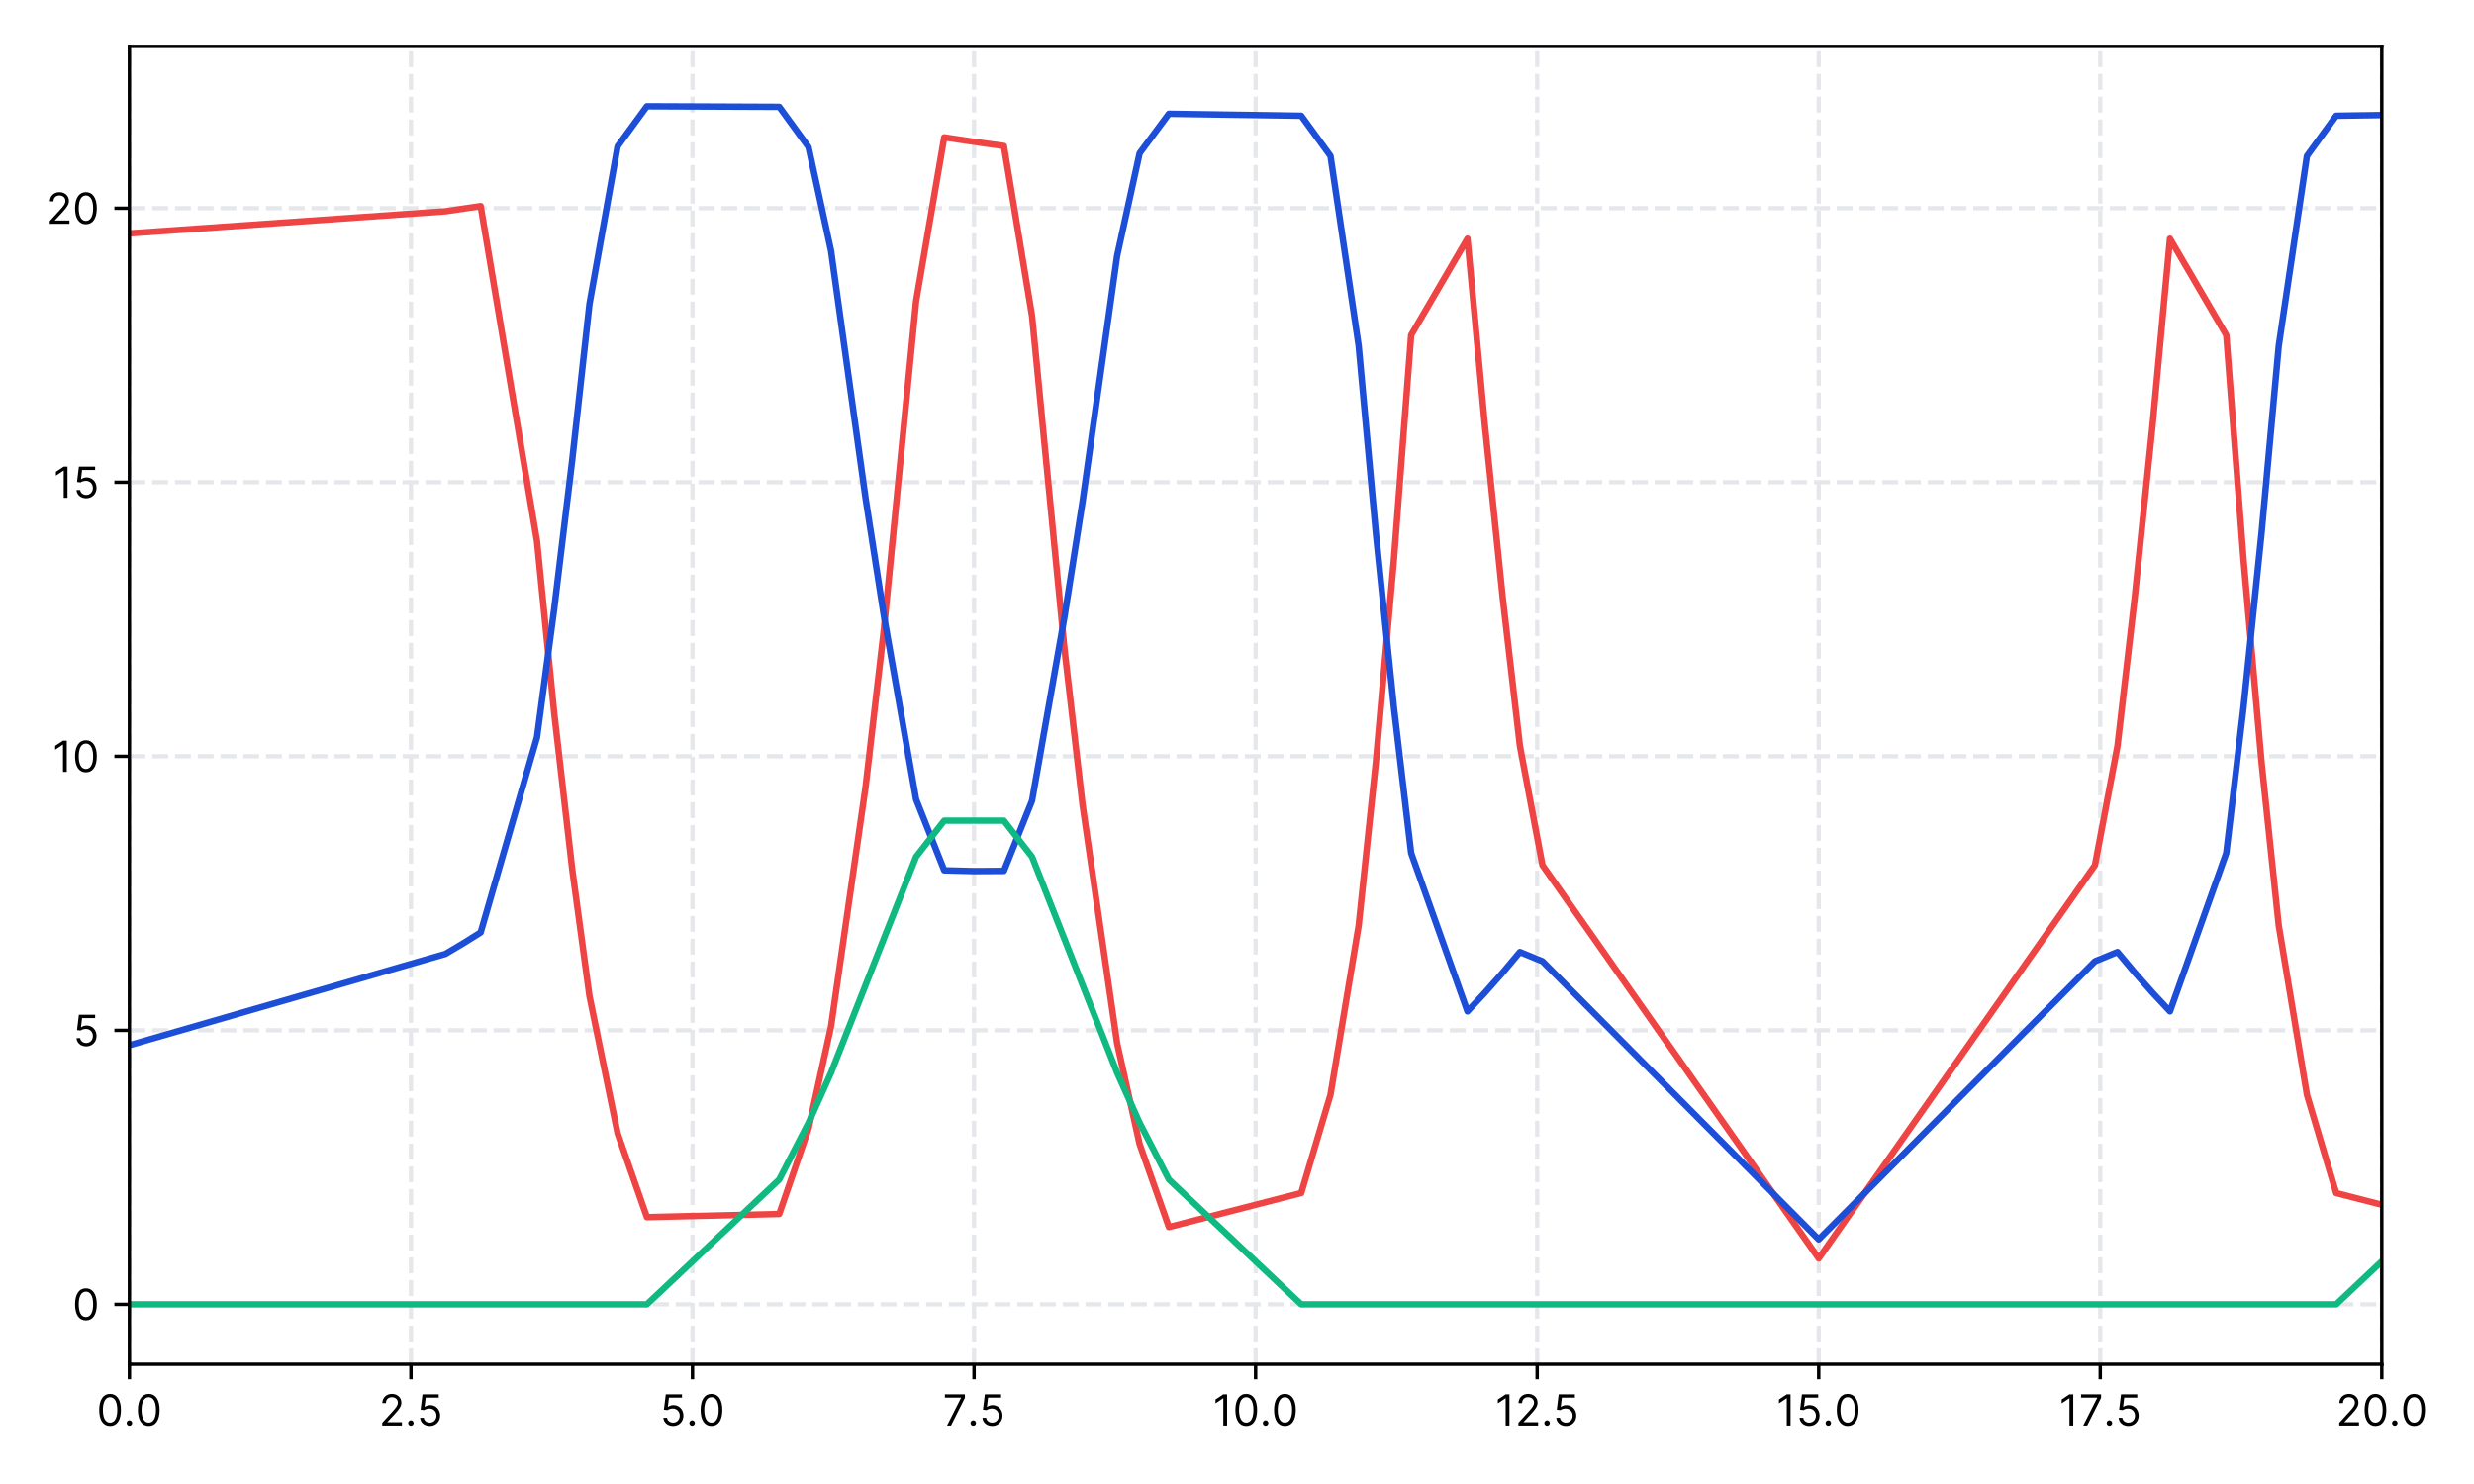 <?xml version="1.0" encoding="utf-8" standalone="no"?>
<!DOCTYPE svg PUBLIC "-//W3C//DTD SVG 1.1//EN"
  "http://www.w3.org/Graphics/SVG/1.1/DTD/svg11.dtd">
<!-- Created with matplotlib (https://matplotlib.org/) -->
<svg height="345.6pt" version="1.1" viewBox="0 0 576 345.6" width="576pt" xmlns="http://www.w3.org/2000/svg" xmlns:xlink="http://www.w3.org/1999/xlink">
 <defs>
  <style type="text/css">*{stroke-linecap:butt;stroke-linejoin:round;}</style>
 </defs>
 <g id="figure_1">
  <g id="patch_1">
   <path d="M 0 345.6 
L 576 345.6 
L 576 0 
L 0 0 
z
" style="fill:#ffffff;"/>
  </g>
  <g id="axes_1">
   <g id="patch_2">
    <path d="M 30.13 317.72 
L 554.535 317.72 
L 554.535 10.8 
L 30.13 10.8 
z
" style="fill:#ffffff;"/>
   </g>
   <g id="matplotlib.axis_1">
    <g id="xtick_1">
     <g id="line2d_1">
      <path clip-path="url(#p0aae15529a)" d="M 30.13 317.72 
L 30.13 10.8 
" style="fill:none;stroke:#e5e7eb;stroke-dasharray:3.7,1.6;stroke-dashoffset:0;"/>
     </g>
     <g id="line2d_2">
      <defs>
       <path d="M 0 0 
L 0 3.5 
" id="m0d91e21ad2" style="stroke:#000000;stroke-width:0.8;"/>
      </defs>
      <g>
       <use style="stroke:#000000;stroke-width:0.8;" x="30.13" xlink:href="#m0d91e21ad2" y="317.72"/>
      </g>
     </g>
     <g id="text_1">
      <!-- 0.0 -->
      <g transform="translate(22.502 331.993)scale(0.1 -0.1)">
       <defs>
        <path d="M 31.25 -1 
C 47.297 -1 56.531 12.609 56.531 36.359 
C 56.531 59.938 47.156 73.719 31.25 73.719 
C 15.344 73.719 5.969 59.938 5.969 36.359 
C 5.969 12.609 15.203 -1 31.25 -1 
z
M 31.25 6.812 
C 20.672 6.812 14.484 17.438 14.484 36.359 
C 14.484 55.25 20.734 66.047 31.25 66.047 
C 41.766 66.047 48.016 55.25 48.016 36.359 
C 48.016 17.438 41.828 6.812 31.25 6.812 
z
" id="Inter-Regular-48"/>
        <path d="M 13.781 -0.562 
C 17.297 -0.562 20.172 2.312 20.172 5.828 
C 20.172 9.344 17.297 12.219 13.781 12.219 
C 10.266 12.219 7.391 9.344 7.391 5.828 
C 7.391 2.312 10.266 -0.562 13.781 -0.562 
z
" id="Inter-Regular-46"/>
       </defs>
       <use xlink:href="#Inter-Regular-48"/>
       <use x="62.5" xlink:href="#Inter-Regular-46"/>
       <use x="90.057" xlink:href="#Inter-Regular-48"/>
      </g>
     </g>
    </g>
    <g id="xtick_2">
     <g id="line2d_3">
      <path clip-path="url(#p0aae15529a)" d="M 95.681 317.72 
L 95.681 10.8 
" style="fill:none;stroke:#e5e7eb;stroke-dasharray:3.7,1.6;stroke-dashoffset:0;"/>
     </g>
     <g id="line2d_4">
      <g>
       <use style="stroke:#000000;stroke-width:0.8;" x="95.681" xlink:href="#m0d91e21ad2" y="317.72"/>
      </g>
     </g>
     <g id="text_2">
      <!-- 2.5 -->
      <g transform="translate(88.237 331.993)scale(0.1 -0.1)">
       <defs>
        <path d="M 7.531 0 
L 53.406 0 
L 53.406 7.812 
L 19.609 7.812 
L 19.609 8.375 
L 35.938 25.859 
C 48.438 39.234 52.125 45.484 52.125 53.547 
C 52.125 64.766 43.047 73.719 30.25 73.719 
C 17.516 73.719 7.812 65.062 7.812 52.266 
L 16.188 52.266 
C 16.188 60.547 21.562 66.047 29.969 66.047 
C 37.859 66.047 43.891 61.219 43.891 53.547 
C 43.891 46.844 39.953 41.875 31.531 32.672 
L 7.531 6.391 
z
" id="Inter-Regular-50"/>
        <path d="M 30.25 -1 
C 44.109 -1 54.266 9.234 54.266 23.156 
C 54.266 37.25 44.469 47.578 31.109 47.578 
C 26.203 47.578 21.453 45.844 18.469 43.469 
L 18.047 43.469 
L 20.594 64.922 
L 51 64.922 
L 51 72.734 
L 13.219 72.734 
L 8.812 36.938 
L 17.047 35.938 
C 20.062 38.109 25.219 39.672 29.688 39.625 
C 38.953 39.562 45.734 32.531 45.734 23.016 
C 45.734 13.672 39.203 6.812 30.25 6.812 
C 22.797 6.812 16.875 11.609 16.188 18.188 
L 7.672 18.188 
C 8.203 7.109 17.75 -1 30.25 -1 
z
" id="Inter-Regular-53"/>
       </defs>
       <use xlink:href="#Inter-Regular-50"/>
       <use x="60.511" xlink:href="#Inter-Regular-46"/>
       <use x="88.068" xlink:href="#Inter-Regular-53"/>
      </g>
     </g>
    </g>
    <g id="xtick_3">
     <g id="line2d_5">
      <path clip-path="url(#p0aae15529a)" d="M 161.231 317.72 
L 161.231 10.8 
" style="fill:none;stroke:#e5e7eb;stroke-dasharray:3.7,1.6;stroke-dashoffset:0;"/>
     </g>
     <g id="line2d_6">
      <g>
       <use style="stroke:#000000;stroke-width:0.8;" x="161.231" xlink:href="#m0d91e21ad2" y="317.72"/>
      </g>
     </g>
     <g id="text_3">
      <!-- 5.0 -->
      <g transform="translate(153.688 331.993)scale(0.1 -0.1)">
       <use xlink:href="#Inter-Regular-53"/>
       <use x="60.795" xlink:href="#Inter-Regular-46"/>
       <use x="88.352" xlink:href="#Inter-Regular-48"/>
      </g>
     </g>
    </g>
    <g id="xtick_4">
     <g id="line2d_7">
      <path clip-path="url(#p0aae15529a)" d="M 226.782 317.72 
L 226.782 10.8 
" style="fill:none;stroke:#e5e7eb;stroke-dasharray:3.7,1.6;stroke-dashoffset:0;"/>
     </g>
     <g id="line2d_8">
      <g>
       <use style="stroke:#000000;stroke-width:0.8;" x="226.782" xlink:href="#m0d91e21ad2" y="317.72"/>
      </g>
     </g>
     <g id="text_4">
      <!-- 7.5 -->
      <g transform="translate(219.508 331.993)scale(0.1 -0.1)">
       <defs>
        <path d="M 9.797 0 
L 19.031 0 
L 51.422 64.484 
L 51.422 72.734 
L 4.828 72.734 
L 4.828 64.922 
L 42.328 64.922 
L 42.328 64.344 
z
" id="Inter-Regular-55"/>
       </defs>
       <use xlink:href="#Inter-Regular-55"/>
       <use x="57.102" xlink:href="#Inter-Regular-46"/>
       <use x="84.659" xlink:href="#Inter-Regular-53"/>
      </g>
     </g>
    </g>
    <g id="xtick_5">
     <g id="line2d_9">
      <path clip-path="url(#p0aae15529a)" d="M 292.332 317.72 
L 292.332 10.8 
" style="fill:none;stroke:#e5e7eb;stroke-dasharray:3.7,1.6;stroke-dashoffset:0;"/>
     </g>
     <g id="line2d_10">
      <g>
       <use style="stroke:#000000;stroke-width:0.8;" x="292.332" xlink:href="#m0d91e21ad2" y="317.72"/>
      </g>
     </g>
     <g id="text_5">
      <!-- 10.0 -->
      <g transform="translate(282.382 331.993)scale(0.1 -0.1)">
       <defs>
        <path d="M 33.094 72.734 
L 24.297 72.734 
L 6.109 60.656 
L 6.109 51.703 
L 23.859 63.5 
L 24.297 63.5 
L 24.297 0 
L 33.094 0 
z
" id="Inter-Regular-49"/>
       </defs>
       <use xlink:href="#Inter-Regular-49"/>
       <use x="46.449" xlink:href="#Inter-Regular-48"/>
       <use x="108.949" xlink:href="#Inter-Regular-46"/>
       <use x="136.506" xlink:href="#Inter-Regular-48"/>
      </g>
     </g>
    </g>
    <g id="xtick_6">
     <g id="line2d_11">
      <path clip-path="url(#p0aae15529a)" d="M 357.883 317.72 
L 357.883 10.8 
" style="fill:none;stroke:#e5e7eb;stroke-dasharray:3.7,1.6;stroke-dashoffset:0;"/>
     </g>
     <g id="line2d_12">
      <g>
       <use style="stroke:#000000;stroke-width:0.8;" x="357.883" xlink:href="#m0d91e21ad2" y="317.72"/>
      </g>
     </g>
     <g id="text_6">
      <!-- 12.5 -->
      <g transform="translate(348.117 331.993)scale(0.1 -0.1)">
       <use xlink:href="#Inter-Regular-49"/>
       <use x="46.449" xlink:href="#Inter-Regular-50"/>
       <use x="106.96" xlink:href="#Inter-Regular-46"/>
       <use x="134.517" xlink:href="#Inter-Regular-53"/>
      </g>
     </g>
    </g>
    <g id="xtick_7">
     <g id="line2d_13">
      <path clip-path="url(#p0aae15529a)" d="M 423.434 317.72 
L 423.434 10.8 
" style="fill:none;stroke:#e5e7eb;stroke-dasharray:3.7,1.6;stroke-dashoffset:0;"/>
     </g>
     <g id="line2d_14">
      <g>
       <use style="stroke:#000000;stroke-width:0.8;" x="423.434" xlink:href="#m0d91e21ad2" y="317.72"/>
      </g>
     </g>
     <g id="text_7">
      <!-- 15.0 -->
      <g transform="translate(413.568 331.993)scale(0.1 -0.1)">
       <use xlink:href="#Inter-Regular-49"/>
       <use x="46.449" xlink:href="#Inter-Regular-53"/>
       <use x="107.244" xlink:href="#Inter-Regular-46"/>
       <use x="134.801" xlink:href="#Inter-Regular-48"/>
      </g>
     </g>
    </g>
    <g id="xtick_8">
     <g id="line2d_15">
      <path clip-path="url(#p0aae15529a)" d="M 488.984 317.72 
L 488.984 10.8 
" style="fill:none;stroke:#e5e7eb;stroke-dasharray:3.7,1.6;stroke-dashoffset:0;"/>
     </g>
     <g id="line2d_16">
      <g>
       <use style="stroke:#000000;stroke-width:0.8;" x="488.984" xlink:href="#m0d91e21ad2" y="317.72"/>
      </g>
     </g>
     <g id="text_8">
      <!-- 17.5 -->
      <g transform="translate(479.388 331.993)scale(0.1 -0.1)">
       <use xlink:href="#Inter-Regular-49"/>
       <use x="46.449" xlink:href="#Inter-Regular-55"/>
       <use x="103.551" xlink:href="#Inter-Regular-46"/>
       <use x="131.108" xlink:href="#Inter-Regular-53"/>
      </g>
     </g>
    </g>
    <g id="xtick_9">
     <g id="line2d_17">
      <path clip-path="url(#p0aae15529a)" d="M 554.535 317.72 
L 554.535 10.8 
" style="fill:none;stroke:#e5e7eb;stroke-dasharray:3.7,1.6;stroke-dashoffset:0;"/>
     </g>
     <g id="line2d_18">
      <g>
       <use style="stroke:#000000;stroke-width:0.8;" x="554.535" xlink:href="#m0d91e21ad2" y="317.72"/>
      </g>
     </g>
     <g id="text_9">
      <!-- 20.0 -->
      <g transform="translate(543.881 331.993)scale(0.1 -0.1)">
       <use xlink:href="#Inter-Regular-50"/>
       <use x="60.511" xlink:href="#Inter-Regular-48"/>
       <use x="123.011" xlink:href="#Inter-Regular-46"/>
       <use x="150.568" xlink:href="#Inter-Regular-48"/>
      </g>
     </g>
    </g>
   </g>
   <g id="matplotlib.axis_2">
    <g id="ytick_1">
     <g id="line2d_19">
      <path clip-path="url(#p0aae15529a)" d="M 30.13 303.769 
L 554.535 303.769 
" style="fill:none;stroke:#e5e7eb;stroke-dasharray:3.7,1.6;stroke-dashoffset:0;"/>
     </g>
     <g id="line2d_20">
      <defs>
       <path d="M 0 0 
L -3.5 0 
" id="m071e3119e5" style="stroke:#000000;stroke-width:0.8;"/>
      </defs>
      <g>
       <use style="stroke:#000000;stroke-width:0.8;" x="30.13" xlink:href="#m071e3119e5" y="303.769"/>
      </g>
     </g>
     <g id="text_10">
      <!-- 0 -->
      <g transform="translate(16.88 307.406)scale(0.1 -0.1)">
       <use xlink:href="#Inter-Regular-48"/>
      </g>
     </g>
    </g>
    <g id="ytick_2">
     <g id="line2d_21">
      <path clip-path="url(#p0aae15529a)" d="M 30.13 239.948 
L 554.535 239.948 
" style="fill:none;stroke:#e5e7eb;stroke-dasharray:3.7,1.6;stroke-dashoffset:0;"/>
     </g>
     <g id="line2d_22">
      <g>
       <use style="stroke:#000000;stroke-width:0.8;" x="30.13" xlink:href="#m071e3119e5" y="239.948"/>
      </g>
     </g>
     <g id="text_11">
      <!-- 5 -->
      <g transform="translate(17.05 243.585)scale(0.1 -0.1)">
       <use xlink:href="#Inter-Regular-53"/>
      </g>
     </g>
    </g>
    <g id="ytick_3">
     <g id="line2d_23">
      <path clip-path="url(#p0aae15529a)" d="M 30.13 176.128 
L 554.535 176.128 
" style="fill:none;stroke:#e5e7eb;stroke-dasharray:3.7,1.6;stroke-dashoffset:0;"/>
     </g>
     <g id="line2d_24">
      <g>
       <use style="stroke:#000000;stroke-width:0.8;" x="30.13" xlink:href="#m071e3119e5" y="176.128"/>
      </g>
     </g>
     <g id="text_12">
      <!-- 10 -->
      <g transform="translate(12.235 179.765)scale(0.1 -0.1)">
       <use xlink:href="#Inter-Regular-49"/>
       <use x="46.449" xlink:href="#Inter-Regular-48"/>
      </g>
     </g>
    </g>
    <g id="ytick_4">
     <g id="line2d_25">
      <path clip-path="url(#p0aae15529a)" d="M 30.13 112.307 
L 554.535 112.307 
" style="fill:none;stroke:#e5e7eb;stroke-dasharray:3.7,1.6;stroke-dashoffset:0;"/>
     </g>
     <g id="line2d_26">
      <g>
       <use style="stroke:#000000;stroke-width:0.8;" x="30.13" xlink:href="#m071e3119e5" y="112.307"/>
      </g>
     </g>
     <g id="text_13">
      <!-- 15 -->
      <g transform="translate(12.405 115.944)scale(0.1 -0.1)">
       <use xlink:href="#Inter-Regular-49"/>
       <use x="46.449" xlink:href="#Inter-Regular-53"/>
      </g>
     </g>
    </g>
    <g id="ytick_5">
     <g id="line2d_27">
      <path clip-path="url(#p0aae15529a)" d="M 30.13 48.487 
L 554.535 48.487 
" style="fill:none;stroke:#e5e7eb;stroke-dasharray:3.7,1.6;stroke-dashoffset:0;"/>
     </g>
     <g id="line2d_28">
      <g>
       <use style="stroke:#000000;stroke-width:0.8;" x="30.13" xlink:href="#m071e3119e5" y="48.487"/>
      </g>
     </g>
     <g id="text_14">
      <!-- 20 -->
      <g transform="translate(10.828 52.123)scale(0.1 -0.1)">
       <use xlink:href="#Inter-Regular-50"/>
       <use x="60.511" xlink:href="#Inter-Regular-48"/>
      </g>
     </g>
    </g>
   </g>
   <g id="line2d_29">
    <path clip-path="url(#p0aae15529a)" d="M 30.13 54.35 
L 103.704 49.206 
L 111.911 47.995 
L 125.021 126.009 
L 129.033 166.077 
L 133.228 202.459 
L 137.24 231.973 
L 143.795 263.944 
L 150.612 283.454 
L 181.421 282.722 
L 188.238 262.881 
L 193.482 239.046 
L 201.532 183.207 
L 205.727 147.138 
L 213.278 70.184 
L 219.834 31.991 
L 229.535 33.426 
L 233.73 33.994 
L 240.285 73.604 
L 247.837 151.192 
L 252.032 187.367 
L 260.082 242.916 
L 265.326 266.455 
L 272.143 285.765 
L 302.952 277.839 
L 309.769 254.931 
L 316.324 215.573 
L 320.336 177.471 
L 324.531 130.25 
L 328.543 78.042 
L 341.653 55.582 
L 345.664 98.591 
L 349.86 139.158 
L 353.871 173.733 
L 359.115 201.485 
L 423.434 293.064 
L 487.752 201.485 
L 492.996 173.733 
L 497.008 139.158 
L 501.203 98.591 
L 505.215 55.582 
L 518.325 78.042 
L 522.337 130.25 
L 526.532 177.471 
L 530.543 215.573 
L 537.099 254.931 
L 543.916 277.839 
L 574.725 285.765 
L 577 279.32 
L 577 279.32 
" style="fill:none;stroke:#ef4444;stroke-linecap:square;stroke-width:1.5;"/>
   </g>
   <g id="line2d_30">
    <path clip-path="url(#p0aae15529a)" d="M 30.13 243.408 
L 103.704 222.156 
L 107.899 219.663 
L 111.911 217.15 
L 125.021 171.73 
L 129.033 141.775 
L 133.228 107.12 
L 137.24 70.798 
L 143.795 34.071 
L 150.612 24.751 
L 181.421 24.877 
L 188.238 34.247 
L 193.482 58.408 
L 201.532 116.087 
L 205.727 143.033 
L 213.278 186.154 
L 219.834 202.682 
L 226.782 202.865 
L 233.73 202.822 
L 240.285 186.462 
L 247.837 143.63 
L 252.032 116.874 
L 260.082 59.617 
L 265.326 35.682 
L 272.143 26.496 
L 302.952 26.955 
L 309.769 36.324 
L 316.324 80.532 
L 320.336 124.216 
L 324.531 164.775 
L 328.543 198.661 
L 341.653 235.533 
L 345.664 231.24 
L 349.86 226.496 
L 353.871 221.713 
L 359.115 223.866 
L 423.434 288.632 
L 487.752 223.866 
L 492.996 221.713 
L 497.008 226.496 
L 501.203 231.24 
L 505.215 235.533 
L 518.325 198.661 
L 522.337 164.775 
L 526.532 124.216 
L 530.543 80.532 
L 537.099 36.324 
L 543.916 26.955 
L 574.725 26.496 
L 577 29.562 
L 577 29.562 
" style="fill:none;stroke:#1d4ed8;stroke-linecap:square;stroke-width:1.5;"/>
   </g>
   <g id="line2d_31">
    <path clip-path="url(#p0aae15529a)" d="M 30.13 303.769 
L 150.612 303.769 
L 181.421 274.697 
L 188.238 261.495 
L 193.482 249.822 
L 213.278 199.546 
L 219.834 191.116 
L 233.73 191.116 
L 240.285 199.546 
L 260.082 249.822 
L 265.326 261.495 
L 272.143 274.697 
L 302.952 303.769 
L 543.916 303.769 
L 574.725 274.697 
L 577 270.291 
L 577 270.291 
" style="fill:none;stroke:#10b981;stroke-linecap:square;stroke-width:1.5;"/>
   </g>
   <g id="patch_3">
    <path d="M 30.13 317.72 
L 30.13 10.8 
" style="fill:none;stroke:#000000;stroke-linecap:square;stroke-linejoin:miter;stroke-width:0.8;"/>
   </g>
   <g id="patch_4">
    <path d="M 554.535 317.72 
L 554.535 10.8 
" style="fill:none;stroke:#000000;stroke-linecap:square;stroke-linejoin:miter;stroke-width:0.8;"/>
   </g>
   <g id="patch_5">
    <path d="M 30.13 317.72 
L 554.535 317.72 
" style="fill:none;stroke:#000000;stroke-linecap:square;stroke-linejoin:miter;stroke-width:0.8;"/>
   </g>
   <g id="patch_6">
    <path d="M 30.13 10.8 
L 554.535 10.8 
" style="fill:none;stroke:#000000;stroke-linecap:square;stroke-linejoin:miter;stroke-width:0.8;"/>
   </g>
  </g>
 </g>
 <defs>
  <clipPath id="p0aae15529a">
   <rect height="306.92" width="524.405" x="30.13" y="10.8"/>
  </clipPath>
 </defs>
</svg>
